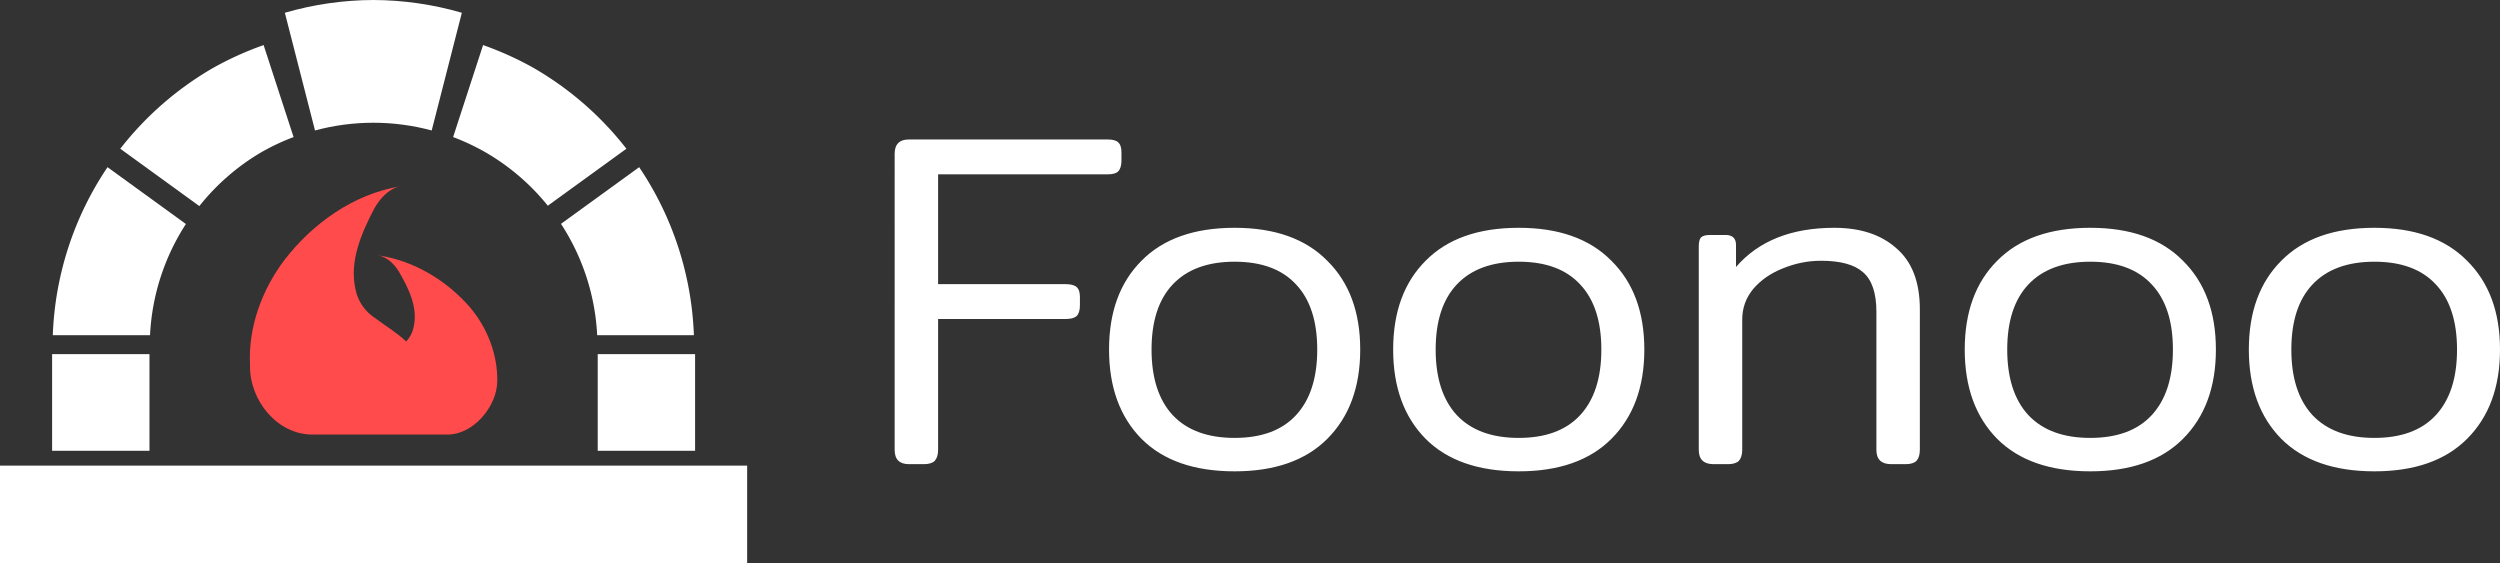 <?xml version="1.0" encoding="UTF-8" standalone="no"?>
<!-- Created with Inkscape (http://www.inkscape.org/) -->

<svg
   width="334.603mm"
   height="75.384mm"
   viewBox="0 0 334.603 75.384"
   version="1.1"
   id="svg1"
   sodipodi:docname="logo.svg"
   inkscape:version="1.3 (0e150ed, 2023-07-21)"
   xmlns:inkscape="http://www.inkscape.org/namespaces/inkscape"
   xmlns:sodipodi="http://sodipodi.sourceforge.net/DTD/sodipodi-0.dtd"
   xmlns="http://www.w3.org/2000/svg"
   xmlns:svg="http://www.w3.org/2000/svg">
  <rect x="0" y="0" width="334.603" height="75.384" fill="#333333" stroke="none"/>
  <sodipodi:namedview
     id="namedview1"
     pagecolor="#ffffff"
     bordercolor="#000000"
     borderopacity="0.25"
     inkscape:showpageshadow="2"
     inkscape:pageopacity="0.0"
     inkscape:pagecheckerboard="true"
     inkscape:deskcolor="#d1d1d1"
     inkscape:document-units="mm"
     inkscape:zoom="0.55685651"
     inkscape:cx="686.89149"
     inkscape:cy="468.70243"
     inkscape:window-width="1920"
     inkscape:window-height="1027"
     inkscape:window-x="1920"
     inkscape:window-y="25"
     inkscape:window-maximized="1"
     inkscape:current-layer="layer1" />
  <defs
     id="defs1" />
  <g
     inkscape:label="Layer 1"
     inkscape:groupmode="layer"
     id="layer1"
     transform="translate(-8.552,-9.071)">
    <g
       id="g9"
       transform="translate(2.082)"
       style="fill:#ffffff;fill-opacity:1">
      <path
         style="fill:#ffffff;fill-opacity:1;stroke-width:0.265"
         d="m 92.017,31.446 -10.461,7.585 a 30,30 0 0 1 4.841,14.9 H 99.341 A 43,43 0 0 0 92.017,31.446 Z"
         id="path8" />
      <path
         style="fill:#ffffff;fill-opacity:1;stroke-width:0.265"
         d="M 20.861,31.446 A 43,43 0 0 0 13.537,53.931 H 26.551 A 30,30 0 0 1 31.351,39.052 Z"
         id="path7" />
      <path
         style="fill:#ffffff;fill-opacity:1;stroke-width:0.265"
         d="m 71.125,15.104 -4.01,12.313 a 30,30 0 0 1 4.324,2.033 30,30 0 0 1 8.352,7.154 L 90.31,28.977 A 43,43 0 0 0 77.939,18.192 43,43 0 0 0 71.125,15.104 Z"
         id="path6" />
      <path
         style="fill:#ffffff;fill-opacity:1;stroke-width:0.265"
         d="m 41.753,15.104 a 43,43 0 0 0 -6.814,3.088 43,43 0 0 0 -12.371,10.785 l 10.583,7.674 a 30,30 0 0 1 8.288,-7.201 30,30 0 0 1 4.324,-2.033 z"
         id="path5" />
      <path
         style="fill:#ffffff;fill-opacity:1;stroke-width:0.265"
         d="m 56.439,9.071 c -4.008,0.014 -7.995,0.589 -11.844,1.708 l 4.035,15.754 c 5.115,-1.379 10.504,-1.379 15.619,0 L 68.284,10.779 C 64.434,9.661 60.447,9.086 56.439,9.071 Z"
         id="path1"
         sodipodi:nodetypes="cccccc" />
      <path
         style="fill:#ffffff;fill-opacity:1;stroke:#ff1f1f;stroke-dasharray:none;stroke-opacity:1"
         d="m 13.439,12.431 v 0"
         id="path4-58" />
      <rect
         style="fill:#ffffff;fill-opacity:1;stroke-width:0.262"
         id="rect8"
         width="13.033"
         height="12.935"
         x="13.444"
         y="56.469" />
      <rect
         style="fill:#ffffff;fill-opacity:1;stroke-width:0.262"
         id="rect8-2"
         width="13.033"
         height="12.935"
         x="86.469"
         y="56.469" />
    </g>
    <rect
       style="fill:#ffffff;fill-opacity:1;stroke-width:0.267"
       id="rect9"
       width="100"
       height="13.066"
       x="8.552"
       y="71.389" />
    <path
       id="path1-7"
       style="font-variation-settings:normal;vector-effect:none;fill:#ff4b4b;fill-opacity:1;stroke:none;stroke-width:0.123px;stroke-linecap:butt;stroke-linejoin:miter;stroke-miterlimit:4;stroke-dasharray:none;stroke-dashoffset:0;stroke-opacity:1;-inkscape-stroke:none;stop-color:#000000"
       d="m 62.046,34.024 c -6.189,1.044 -11.641,4.94 -15.425,9.844 -3.019,4.002 -4.849,8.98 -4.606,14.029 -0.112,4.777 3.671,9.333 8.311,9.333 4.64,0 14.845,0 18.177,0 3.332,0 6.555,-3.67 6.607,-7.14 0.052,-3.469 -1.262,-7.075 -3.662,-9.898 -3.009,-3.46 -7.342,-6.209 -12.263,-6.945 1.235,0.258 2.111,1.163 2.712,2.103 1.357,2.314 2.665,4.952 1.99,7.61 -0.146,0.678 -0.488,1.299 -0.968,1.824 -1.22,-1.181 -2.734,-2.061 -4.084,-3.086 -1.391,-0.878 -2.392,-2.283 -2.703,-3.908 -0.849,-3.767 0.796,-7.506 2.503,-10.786 0.756,-1.332 1.858,-2.614 3.411,-2.98 z"
       sodipodi:nodetypes="ccczzzccccccccc" />
    <path
       style="font-weight:300;font-size:28.012px;line-height:1.25;font-family:Mitr;-inkscape-font-specification:'Mitr Light';letter-spacing:0px;word-spacing:0px;fill:#ffffff;stroke-width:0.604"
       d="m 130.211,71.195 q -1.917,0 -1.917,-1.917 V 29.655 q 0,-1.917 1.917,-1.917 h 26.586 q 1.023,0 1.406,0.383 0.447,0.383 0.447,1.342 v 1.086 q 0,1.023 -0.447,1.47 -0.383,0.383 -1.406,0.383 h -22.688 v 14.699 h 17.064 q 1.023,0 1.47,0.383 0.447,0.383 0.447,1.342 v 1.086 q 0,1.023 -0.447,1.47 -0.447,0.383 -1.47,0.383 H 134.109 V 69.278 q 0,0.959 -0.447,1.47 -0.447,0.447 -1.47,0.447 z m 43.586,0.959 q -8.116,0 -12.462,-4.346 -4.346,-4.41 -4.346,-11.951 0,-7.541 4.346,-11.887 4.346,-4.41 12.462,-4.41 8.053,0 12.398,4.41 4.41,4.346 4.41,11.887 0,7.541 -4.41,11.951 -4.346,4.346 -12.398,4.346 z m 0,-4.474 q 5.368,0 8.18,-3.004 2.876,-3.068 2.876,-8.819 0,-5.688 -2.812,-8.692 -2.812,-3.068 -8.244,-3.068 -5.432,0 -8.308,3.068 -2.812,3.004 -2.812,8.692 0,5.688 2.812,8.756 2.876,3.068 8.308,3.068 z m 38.026,4.474 q -8.116,0 -12.462,-4.346 -4.346,-4.41 -4.346,-11.951 0,-7.541 4.346,-11.887 4.346,-4.41 12.462,-4.41 8.053,0 12.398,4.41 4.41,4.346 4.41,11.887 0,7.541 -4.41,11.951 -4.346,4.346 -12.398,4.346 z m 0,-4.474 q 5.368,0 8.18,-3.004 2.876,-3.068 2.876,-8.819 0,-5.688 -2.812,-8.692 -2.812,-3.068 -8.244,-3.068 -5.432,0 -8.308,3.068 -2.812,3.004 -2.812,8.692 0,5.688 2.812,8.756 2.876,3.068 8.308,3.068 z m 26.075,3.515 q -1.981,0 -1.981,-1.917 V 42.117 q 0,-0.895 0.256,-1.214 0.32,-0.383 1.214,-0.383 h 2.109 q 1.406,0 1.406,1.342 v 2.94 q 4.538,-5.241 13.165,-5.241 5.241,0 8.308,2.748 3.132,2.684 3.132,8.18 V 69.278 q 0,0.959 -0.447,1.47 -0.447,0.447 -1.47,0.447 h -1.917 q -1.981,0 -1.981,-1.917 V 50.809 q 0,-3.771 -1.789,-5.304 -1.726,-1.534 -5.624,-1.534 -2.62,0 -5.113,1.023 -2.429,0.959 -3.962,2.748 -1.47,1.789 -1.47,4.09 V 69.278 q 0,0.959 -0.447,1.47 -0.447,0.447 -1.47,0.447 z m 50.424,0.959 q -8.116,0 -12.462,-4.346 -4.346,-4.41 -4.346,-11.951 0,-7.541 4.346,-11.887 4.346,-4.41 12.462,-4.41 8.053,0 12.398,4.41 4.41,4.346 4.41,11.887 0,7.541 -4.41,11.951 -4.346,4.346 -12.398,4.346 z m 0,-4.474 q 5.368,0 8.18,-3.004 2.876,-3.068 2.876,-8.819 0,-5.688 -2.812,-8.692 -2.812,-3.068 -8.244,-3.068 -5.432,0 -8.308,3.068 -2.812,3.004 -2.812,8.692 0,5.688 2.812,8.756 2.876,3.068 8.308,3.068 z m 38.026,4.474 q -8.116,0 -12.462,-4.346 -4.346,-4.41 -4.346,-11.951 0,-7.541 4.346,-11.887 4.346,-4.41 12.462,-4.41 8.053,0 12.398,4.41 4.41,4.346 4.41,11.887 0,7.541 -4.41,11.951 -4.346,4.346 -12.398,4.346 z m 0,-4.474 q 5.368,0 8.18,-3.004 2.876,-3.068 2.876,-8.819 0,-5.688 -2.812,-8.692 -2.812,-3.068 -8.244,-3.068 -5.432,0 -8.308,3.068 -2.812,3.004 -2.812,8.692 0,5.688 2.812,8.756 2.876,3.068 8.308,3.068 z"
       id="text1"
       aria-label="Foonoo" />
  </g>
</svg>
